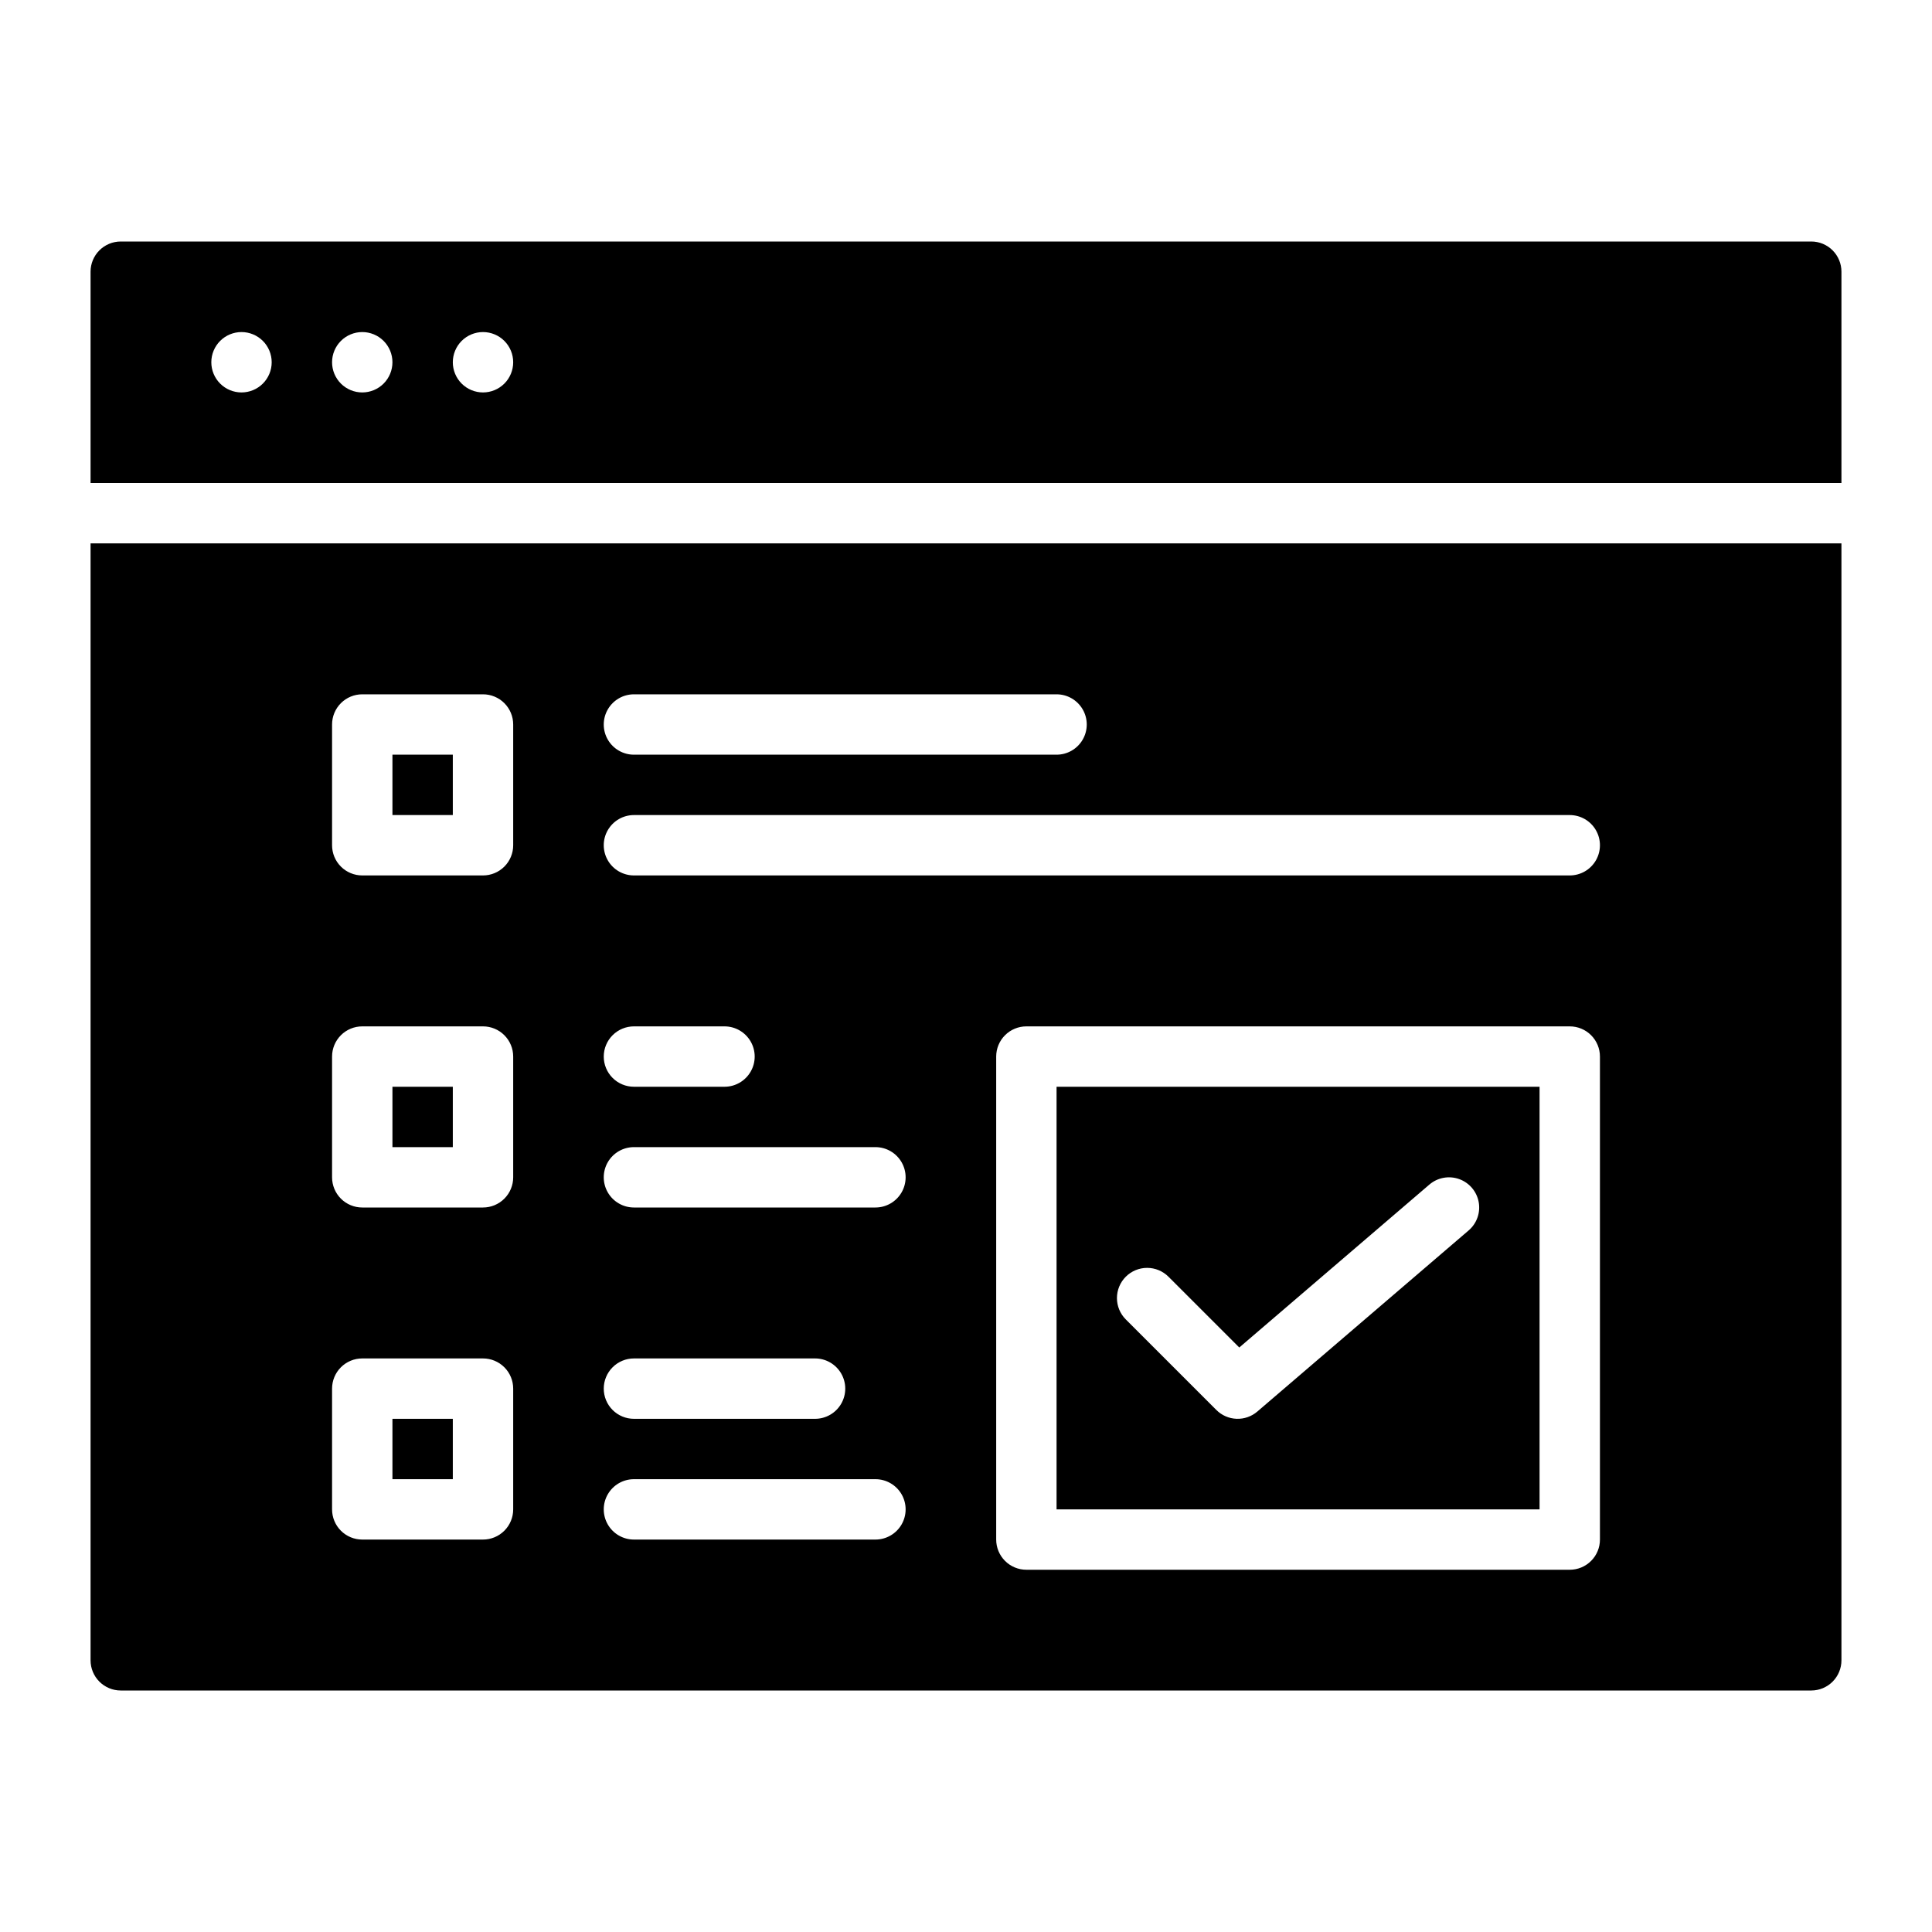 <?xml version="1.0" encoding="UTF-8"?>
<svg width="1200pt" height="1200pt" version="1.1" viewBox="0 0 1200 1200" xmlns="http://www.w3.org/2000/svg">
 <path d="m656.25 937.5h300v-262.5h-300zm42.992-144.51c3.516-3.516 8.285-5.492 13.258-5.492s9.742 1.977 13.258 5.492l43.98 43.973 118.07-101.2v0.004c5.086-4.359 12.113-5.672 18.426-3.445 6.316 2.227 10.965 7.652 12.195 14.238 1.23 6.582-1.145 13.32-6.231 17.68l-131.25 112.5c-3.586 3.074-8.199 4.68-12.918 4.496-4.719-0.18-9.195-2.137-12.535-5.477l-56.25-56.25c-3.516-3.516-5.492-8.285-5.492-13.258s1.977-9.742 5.492-13.258zm-455.49-117.99h37.5v37.5h-37.5zm900-375v-131.25c0-4.973-1.973-9.742-5.492-13.258-3.516-3.519-8.285-5.492-13.258-5.492h-1050c-4.973 0-9.742 1.973-13.258 5.492-3.519 3.516-5.492 8.285-5.492 13.258v131.25zm-843.75-93.75c4.973 0 9.742 1.977 13.258 5.492 3.516 3.516 5.492 8.285 5.492 13.258s-1.977 9.742-5.492 13.258c-3.516 3.516-8.285 5.492-13.258 5.492s-9.742-1.977-13.258-5.492c-3.516-3.516-5.492-8.285-5.492-13.258s1.977-9.742 5.492-13.258c3.516-3.516 8.285-5.492 13.258-5.492zm-75 0c4.973 0 9.742 1.977 13.258 5.492 3.516 3.516 5.492 8.285 5.492 13.258s-1.977 9.742-5.492 13.258c-3.516 3.516-8.285 5.492-13.258 5.492s-9.742-1.977-13.258-5.492c-3.516-3.516-5.492-8.285-5.492-13.258s1.977-9.742 5.492-13.258c3.516-3.516 8.285-5.492 13.258-5.492zm-75 0c4.973 0 9.742 1.977 13.258 5.492 3.516 3.516 5.492 8.285 5.492 13.258s-1.977 9.742-5.492 13.258c-3.516 3.516-8.285 5.492-13.258 5.492s-9.742-1.977-13.258-5.492c-3.516-3.516-5.492-8.285-5.492-13.258s1.977-9.742 5.492-13.258c3.516-3.516 8.285-5.492 13.258-5.492zm-93.75 131.25v693.75c0 4.973 1.973 9.742 5.492 13.258 3.516 3.519 8.285 5.492 13.258 5.492h1050c4.973 0 9.742-1.973 13.258-5.492 3.519-3.516 5.492-8.285 5.492-13.258v-693.75zm337.5 93.75h262.5c6.699 0 12.887 3.574 16.238 9.375 3.348 5.801 3.348 12.949 0 18.75-3.352 5.801-9.539 9.375-16.238 9.375h-262.5c-6.699 0-12.887-3.574-16.238-9.375-3.348-5.801-3.348-12.949 0-18.75 3.352-5.801 9.539-9.375 16.238-9.375zm-75 506.25c0 4.973-1.973 9.742-5.492 13.258-3.516 3.519-8.285 5.492-13.258 5.492h-75c-4.973 0-9.742-1.973-13.258-5.492-3.519-3.516-5.492-8.285-5.492-13.258v-75c0-4.973 1.973-9.742 5.492-13.258 3.516-3.519 8.285-5.492 13.258-5.492h75c4.973 0 9.742 1.973 13.258 5.492 3.519 3.516 5.492 8.285 5.492 13.258zm0-206.25c0 4.973-1.973 9.742-5.492 13.258-3.516 3.519-8.285 5.492-13.258 5.492h-75c-4.973 0-9.742-1.973-13.258-5.492-3.519-3.516-5.492-8.285-5.492-13.258v-75c0-4.973 1.973-9.742 5.492-13.258 3.516-3.519 8.285-5.492 13.258-5.492h75c4.973 0 9.742 1.973 13.258 5.492 3.519 3.516 5.492 8.285 5.492 13.258zm0-206.25c0 4.973-1.973 9.742-5.492 13.258-3.516 3.519-8.285 5.492-13.258 5.492h-75c-4.973 0-9.742-1.973-13.258-5.492-3.519-3.516-5.492-8.285-5.492-13.258v-75c0-4.973 1.973-9.742 5.492-13.258 3.516-3.519 8.285-5.492 13.258-5.492h75c4.973 0 9.742 1.973 13.258 5.492 3.519 3.516 5.492 8.285 5.492 13.258zm225 431.25h-150c-6.699 0-12.887-3.574-16.238-9.375-3.348-5.801-3.348-12.949 0-18.75 3.352-5.801 9.539-9.375 16.238-9.375h150c6.699 0 12.887 3.574 16.238 9.375 3.348 5.801 3.348 12.949 0 18.75-3.352 5.801-9.539 9.375-16.238 9.375zm-168.75-93.75c0-4.973 1.973-9.742 5.492-13.258 3.516-3.519 8.285-5.492 13.258-5.492h112.5c6.699 0 12.887 3.574 16.238 9.375 3.348 5.801 3.348 12.949 0 18.75-3.352 5.801-9.539 9.375-16.238 9.375h-112.5c-4.973 0-9.742-1.973-13.258-5.492-3.519-3.516-5.492-8.285-5.492-13.258zm168.75-112.5h-150c-6.699 0-12.887-3.574-16.238-9.375-3.348-5.801-3.348-12.949 0-18.75 3.352-5.801 9.539-9.375 16.238-9.375h150c6.699 0 12.887 3.574 16.238 9.375 3.348 5.801 3.348 12.949 0 18.75-3.352 5.801-9.539 9.375-16.238 9.375zm-168.75-93.75c0-4.973 1.973-9.742 5.492-13.258 3.516-3.519 8.285-5.492 13.258-5.492h56.25c6.699 0 12.887 3.574 16.238 9.375 3.348 5.801 3.348 12.949 0 18.75-3.352 5.801-9.539 9.375-16.238 9.375h-56.25c-4.973 0-9.742-1.973-13.258-5.492-3.519-3.516-5.492-8.285-5.492-13.258zm618.75 300c0 4.973-1.973 9.742-5.492 13.258-3.516 3.519-8.285 5.492-13.258 5.492h-337.5c-4.973 0-9.742-1.973-13.258-5.492-3.519-3.516-5.492-8.285-5.492-13.258v-300c0-4.973 1.973-9.742 5.492-13.258 3.516-3.519 8.285-5.492 13.258-5.492h337.5c4.973 0 9.742 1.973 13.258 5.492 3.519 3.516 5.492 8.285 5.492 13.258zm-18.75-412.5h-581.25c-6.699 0-12.887-3.574-16.238-9.375-3.348-5.801-3.348-12.949 0-18.75 3.352-5.801 9.539-9.375 16.238-9.375h581.25c6.699 0 12.887 3.574 16.238 9.375 3.348 5.801 3.348 12.949 0 18.75-3.352 5.801-9.539 9.375-16.238 9.375zm-731.25-75h37.5v37.5h-37.5zm0 412.5h37.5v37.5h-37.5z"/>
</svg>
